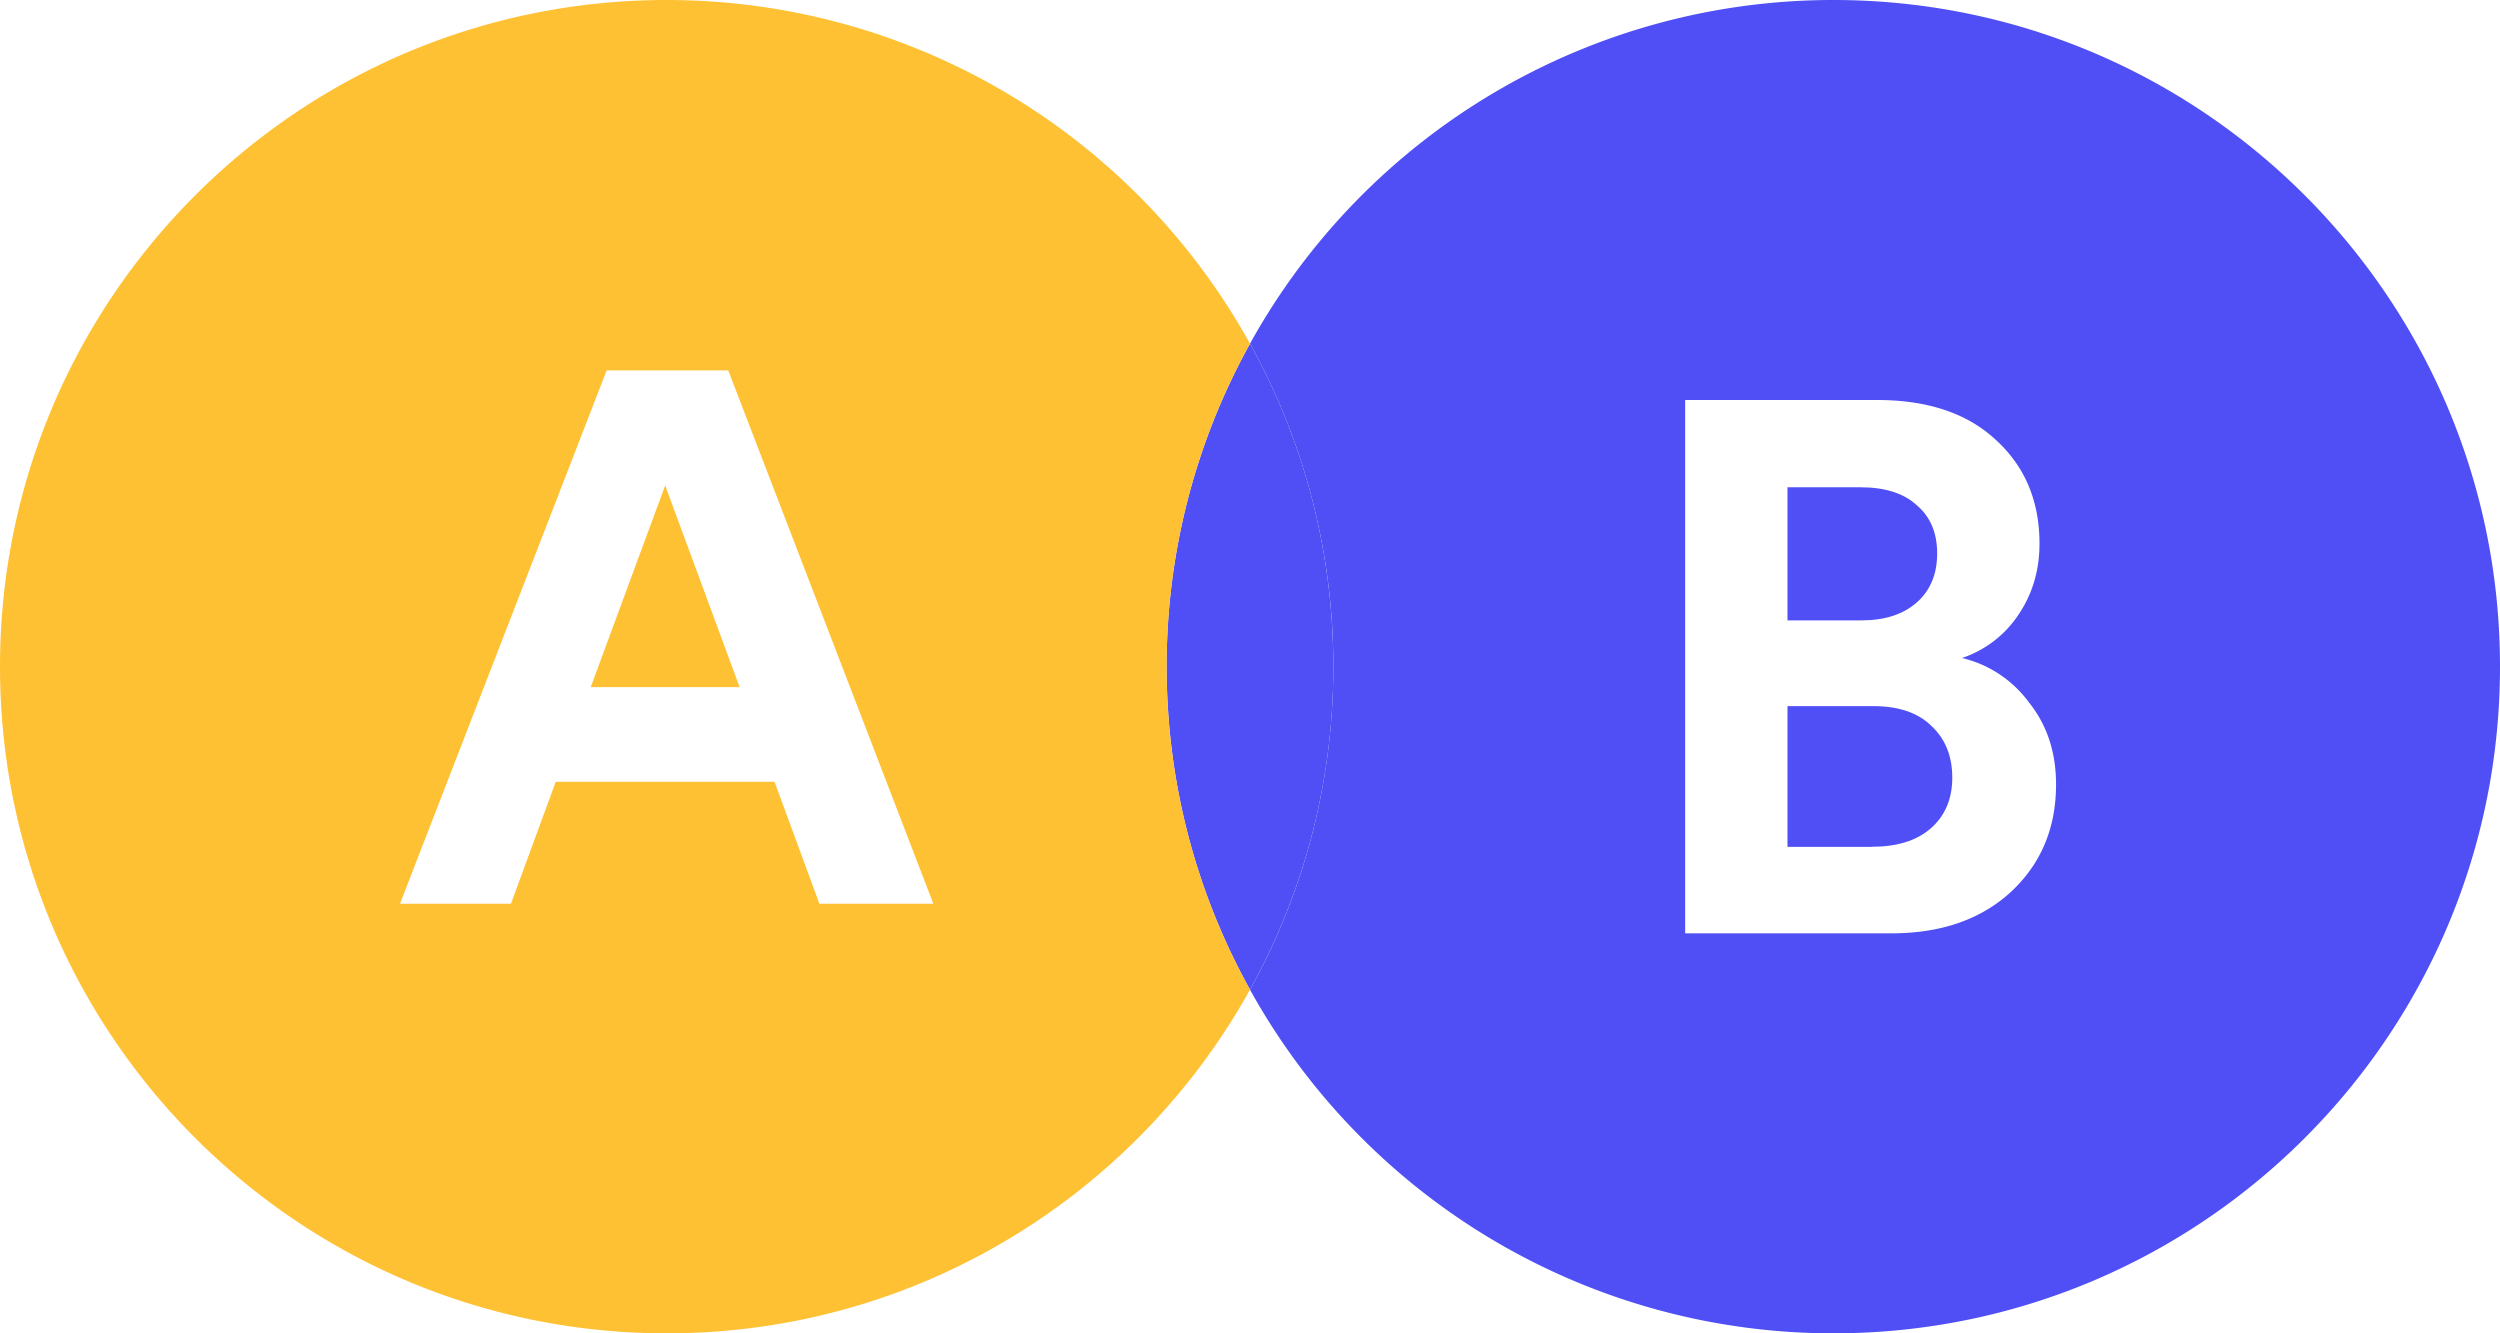 <svg fill="none" xmlns="http://www.w3.org/2000/svg" viewBox="0 0 45 24">
  <path fill-rule="evenodd" clip-rule="evenodd" d="M33 24c6.627 0 12-5.373 12-12S39.627 0 33 0a11.997 11.997 0 0 0-10.5 6.186A11.946 11.946 0 0 1 24 12c0 2.11-.544 4.092-1.5 5.814A11.997 11.997 0 0 0 33 24Zm.786-16.8h-3.453v9.6h3.71c.894 0 1.612-.248 2.153-.745.542-.505.813-1.15.813-1.936 0-.578-.163-1.07-.488-1.476a2.095 2.095 0 0 0-1.205-.799 1.97 1.97 0 0 0 1.002-.758c.262-.38.393-.812.393-1.3 0-.767-.262-1.39-.786-1.868-.514-.479-1.227-.718-2.139-.718Z" fill="#4F4FF5"/>
  <path d="M22.5 6.186A11.946 11.946 0 0 0 21 12c0 2.11.544 4.092 1.5 5.814A11.946 11.946 0 0 0 24 12c0-2.11-.544-4.092-1.5-5.814Z" fill="#4F4FF5"/>
  <path fill-rule="evenodd" clip-rule="evenodd" d="M0 12c0 6.627 5.373 12 12 12 4.518 0 8.453-2.497 10.5-6.186A11.946 11.946 0 0 1 21 12c0-2.11.544-4.092 1.5-5.814A11.997 11.997 0 0 0 12 0C5.373 0 0 5.373 0 12Zm13.942 2.073.807 2.194H16.8l-3.692-9.6H10.92l-3.72 9.6h1.997l.806-2.194h3.939Z" fill="#FFC134"/>
  <path fill-rule="evenodd" clip-rule="evenodd" d="M33.502 11.167h-1.327V8.771h1.313c.443 0 .781.108 1.016.325.243.207.365.496.365.866s-.122.664-.365.88c-.244.217-.578.325-1.002.325Zm.19 4.076h-1.517V12.71h1.543c.452 0 .8.117 1.043.352.253.235.38.546.38.934s-.132.695-.394.92c-.252.218-.604.326-1.056.326Z" fill="#4F4FF5"/>
  <path d="m11.973 8.738-1.34 3.63h2.68l-1.34-3.63Z" fill="#FFC134"/>
</svg>